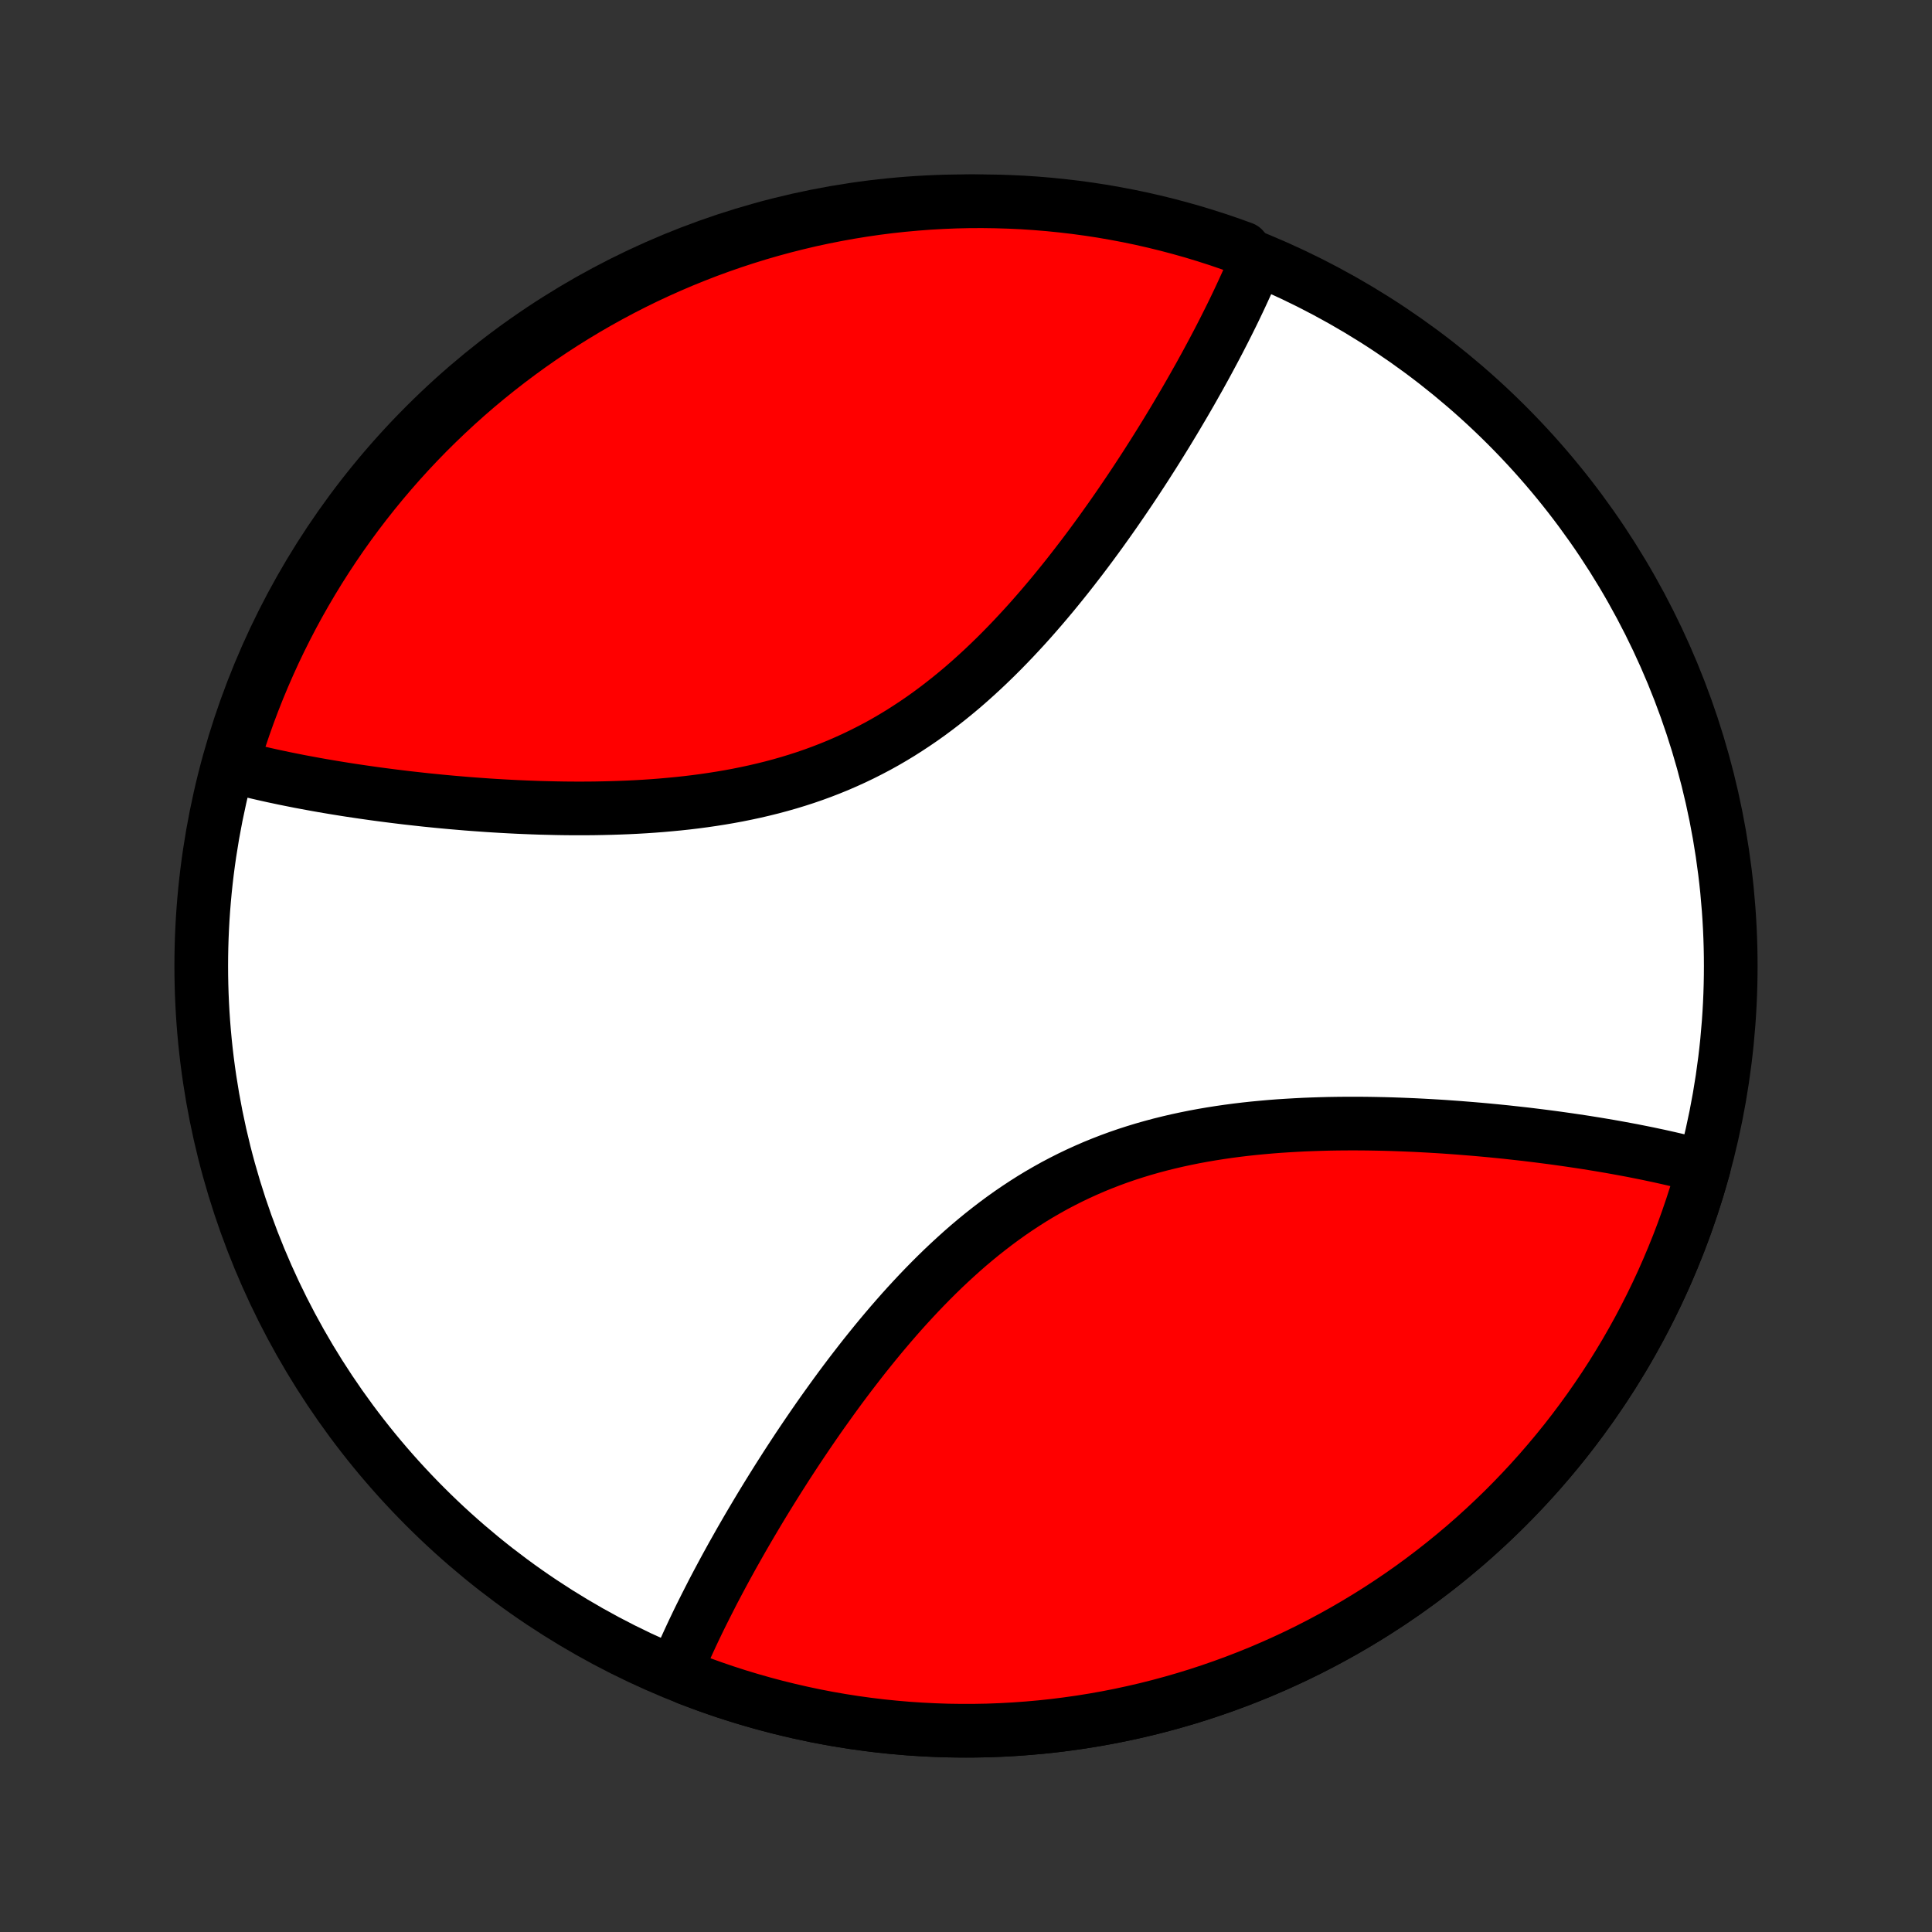 <?xml version="1.0" encoding="utf-8" standalone="no"?>
<!DOCTYPE svg PUBLIC "-//W3C//DTD SVG 1.1//EN"
  "http://www.w3.org/Graphics/SVG/1.1/DTD/svg11.dtd">
<!-- Created with matplotlib (http://matplotlib.org/) -->
<svg height="72pt" version="1.1" viewBox="0 0 72 72" width="72pt" xmlns="http://www.w3.org/2000/svg" xmlns:xlink="http://www.w3.org/1999/xlink">
 <rect x="0" y="0" width="72" height="72" fill="#333333" stroke="none"/>
 <defs>
  <style type="text/css">
*{stroke-linecap:butt;stroke-linejoin:round;}
  </style>
 </defs>
 <g id="figure_1">
  <g id="patch_1">
   <path d="
M0 72
L72 72
L72 0
L0 0
z
" style="fill:none;"/>
  </g>
  <g id="axes_1">
   <g id="PatchCollection_1">
    <defs>
     <path d="
M36 -7.5
C43.558 -7.5 50.808 -10.503 56.153 -15.848
C61.497 -21.192 64.5 -28.442 64.5 -36
C64.5 -43.558 61.497 -50.808 56.153 -56.153
C50.808 -61.497 43.558 -64.5 36 -64.5
C28.442 -64.5 21.192 -61.497 15.848 -56.153
C10.503 -50.808 7.5 -43.558 7.5 -36
C7.5 -28.442 10.503 -21.192 15.848 -15.848
C21.192 -10.503 28.442 -7.5 36 -7.5
z
" id="C0_0_a811fe30f3"/>
     <path d="
M63.499 -28.511
L63.318 -28.56
L63.136 -28.608
L62.952 -28.655
L62.767 -28.701
L62.58 -28.746
L62.391 -28.791
L62.201 -28.835
L62.01 -28.878
L61.816 -28.921
L61.621 -28.962
L61.425 -29.004
L61.227 -29.044
L61.026 -29.084
L60.825 -29.124
L60.621 -29.162
L60.415 -29.2
L60.208 -29.238
L59.999 -29.275
L59.788 -29.311
L59.575 -29.347
L59.36 -29.382
L59.143 -29.417
L58.923 -29.451
L58.702 -29.484
L58.479 -29.517
L58.254 -29.549
L58.026 -29.581
L57.797 -29.612
L57.565 -29.642
L57.331 -29.672
L57.095 -29.701
L56.856 -29.73
L56.615 -29.757
L56.372 -29.784
L56.127 -29.811
L55.879 -29.836
L55.629 -29.861
L55.376 -29.885
L55.121 -29.908
L54.863 -29.93
L54.603 -29.951
L54.341 -29.972
L54.076 -29.991
L53.809 -30.01
L53.539 -30.027
L53.267 -30.043
L52.992 -30.058
L52.715 -30.072
L52.436 -30.084
L52.154 -30.095
L51.869 -30.105
L51.583 -30.113
L51.294 -30.119
L51.003 -30.124
L50.709 -30.127
L50.414 -30.128
L50.116 -30.127
L49.816 -30.124
L49.514 -30.119
L49.211 -30.111
L48.905 -30.101
L48.598 -30.089
L48.289 -30.073
L47.979 -30.055
L47.668 -30.035
L47.355 -30.011
L47.041 -29.983
L46.725 -29.953
L46.41 -29.919
L46.093 -29.881
L45.776 -29.839
L45.458 -29.793
L45.14 -29.743
L44.823 -29.689
L44.505 -29.63
L44.188 -29.566
L43.871 -29.498
L43.554 -29.424
L43.239 -29.346
L42.925 -29.262
L42.612 -29.173
L42.3 -29.078
L41.99 -28.978
L41.682 -28.872
L41.376 -28.76
L41.072 -28.642
L40.77 -28.519
L40.471 -28.389
L40.174 -28.254
L39.88 -28.113
L39.589 -27.966
L39.3 -27.814
L39.015 -27.655
L38.733 -27.492
L38.454 -27.323
L38.179 -27.148
L37.907 -26.969
L37.638 -26.785
L37.373 -26.596
L37.111 -26.402
L36.853 -26.204
L36.598 -26.003
L36.347 -25.797
L36.099 -25.588
L35.855 -25.375
L35.615 -25.159
L35.378 -24.941
L35.144 -24.72
L34.914 -24.496
L34.687 -24.27
L34.464 -24.042
L34.244 -23.813
L34.028 -23.582
L33.814 -23.35
L33.604 -23.117
L33.398 -22.883
L33.194 -22.648
L32.994 -22.413
L32.796 -22.177
L32.602 -21.941
L32.411 -21.705
L32.222 -21.469
L32.037 -21.233
L31.855 -20.998
L31.675 -20.764
L31.498 -20.529
L31.324 -20.296
L31.153 -20.063
L30.985 -19.831
L30.819 -19.6
L30.655 -19.37
L30.494 -19.141
L30.336 -18.913
L30.18 -18.686
L30.027 -18.461
L29.876 -18.237
L29.727 -18.014
L29.581 -17.792
L29.437 -17.572
L29.295 -17.353
L29.156 -17.135
L29.018 -16.919
L28.883 -16.704
L28.75 -16.491
L28.619 -16.279
L28.49 -16.069
L28.363 -15.86
L28.238 -15.652
L28.115 -15.445
L27.994 -15.241
L27.874 -15.037
L27.757 -14.835
L27.641 -14.634
L27.528 -14.435
L27.416 -14.236
L27.305 -14.04
L27.197 -13.844
L27.09 -13.65
L26.985 -13.457
L26.882 -13.265
L26.78 -13.074
L26.68 -12.885
L26.581 -12.697
L26.485 -12.509
L26.39 -12.323
L26.296 -12.138
L26.204 -11.954
L26.113 -11.772
L26.024 -11.59
L25.937 -11.409
L25.851 -11.229
L25.767 -11.05
L25.684 -10.871
L25.603 -10.694
L25.523 -10.518
L25.445 -10.342
L25.369 -10.167
L25.294 -9.993
L25.221 -9.819
L25.61 -9.461
L26.075 -9.284
L26.543 -9.115
L27.014 -8.954
L27.487 -8.801
L27.963 -8.657
L28.441 -8.521
L28.922 -8.393
L29.405 -8.274
L29.89 -8.163
L30.377 -8.06
L30.865 -7.966
L31.355 -7.881
L31.847 -7.804
L32.339 -7.736
L32.833 -7.676
L33.328 -7.626
L33.824 -7.583
L34.32 -7.55
L34.817 -7.525
L35.314 -7.508
L35.811 -7.501
L36.309 -7.502
L36.806 -7.511
L37.303 -7.53
L37.8 -7.557
L38.296 -7.593
L38.791 -7.637
L39.286 -7.69
L39.779 -7.752
L40.272 -7.822
L40.763 -7.901
L41.252 -7.988
L41.741 -8.084
L42.227 -8.189
L42.711 -8.301
L43.194 -8.423
L43.674 -8.553
L44.152 -8.691
L44.627 -8.837
L45.1 -8.992
L45.57 -9.155
L46.037 -9.326
L46.501 -9.505
L46.962 -9.692
L47.419 -9.888
L47.873 -10.091
L48.324 -10.302
L48.77 -10.521
L49.213 -10.748
L49.651 -10.982
L50.086 -11.224
L50.516 -11.474
L50.942 -11.731
L51.363 -11.995
L51.78 -12.267
L52.192 -12.546
L52.599 -12.832
L53.001 -13.126
L53.397 -13.426
L53.788 -13.733
L54.174 -14.047
L54.555 -14.367
L54.929 -14.694
L55.298 -15.028
L55.661 -15.368
L56.019 -15.714
L56.37 -16.067
L56.714 -16.425
L57.053 -16.79
L57.385 -17.16
L57.71 -17.536
L58.029 -17.918
L58.342 -18.305
L58.647 -18.698
L58.945 -19.096
L59.237 -19.499
L59.521 -19.907
L59.799 -20.32
L60.069 -20.737
L60.331 -21.16
L60.587 -21.587
L60.834 -22.018
L61.075 -22.454
L61.307 -22.893
L61.532 -23.337
L61.749 -23.784
L61.959 -24.236
L62.16 -24.691
L62.353 -25.149
L62.539 -25.61
L62.716 -26.075
L62.885 -26.543
L63.046 -27.014
L63.199 -27.487
L63.343 -27.963
z
" id="C0_1_077c58fce8"/>
     <path d="
M46.779 -62.181
L46.706 -62.007
L46.631 -61.833
L46.555 -61.658
L46.477 -61.482
L46.397 -61.306
L46.316 -61.129
L46.233 -60.95
L46.149 -60.771
L46.063 -60.591
L45.976 -60.41
L45.887 -60.228
L45.796 -60.045
L45.704 -59.862
L45.611 -59.677
L45.515 -59.49
L45.419 -59.303
L45.32 -59.115
L45.22 -58.926
L45.118 -58.735
L45.015 -58.543
L44.91 -58.35
L44.803 -58.156
L44.695 -57.96
L44.584 -57.764
L44.472 -57.565
L44.359 -57.366
L44.243 -57.165
L44.126 -56.963
L44.006 -56.76
L43.885 -56.555
L43.762 -56.348
L43.637 -56.141
L43.51 -55.931
L43.381 -55.721
L43.25 -55.509
L43.117 -55.296
L42.982 -55.081
L42.844 -54.865
L42.705 -54.647
L42.563 -54.428
L42.419 -54.208
L42.273 -53.986
L42.124 -53.763
L41.973 -53.539
L41.82 -53.314
L41.664 -53.087
L41.506 -52.859
L41.345 -52.63
L41.181 -52.4
L41.016 -52.169
L40.847 -51.937
L40.676 -51.704
L40.502 -51.471
L40.325 -51.236
L40.145 -51.002
L39.963 -50.767
L39.778 -50.531
L39.589 -50.295
L39.398 -50.059
L39.204 -49.823
L39.006 -49.587
L38.806 -49.352
L38.602 -49.117
L38.396 -48.883
L38.186 -48.65
L37.972 -48.418
L37.756 -48.187
L37.536 -47.958
L37.313 -47.73
L37.086 -47.504
L36.856 -47.281
L36.622 -47.059
L36.385 -46.841
L36.145 -46.625
L35.901 -46.412
L35.653 -46.203
L35.402 -45.998
L35.147 -45.796
L34.889 -45.598
L34.627 -45.404
L34.362 -45.215
L34.093 -45.031
L33.821 -44.852
L33.546 -44.677
L33.267 -44.508
L32.985 -44.344
L32.7 -44.186
L32.411 -44.034
L32.12 -43.887
L31.826 -43.746
L31.529 -43.611
L31.23 -43.481
L30.928 -43.358
L30.624 -43.24
L30.318 -43.128
L30.01 -43.022
L29.7 -42.922
L29.388 -42.827
L29.075 -42.738
L28.761 -42.654
L28.446 -42.576
L28.129 -42.502
L27.812 -42.434
L27.495 -42.37
L27.177 -42.311
L26.86 -42.257
L26.542 -42.207
L26.224 -42.161
L25.907 -42.119
L25.59 -42.081
L25.274 -42.047
L24.959 -42.017
L24.645 -41.989
L24.332 -41.965
L24.021 -41.944
L23.71 -41.926
L23.402 -41.911
L23.095 -41.899
L22.789 -41.889
L22.486 -41.882
L22.184 -41.876
L21.884 -41.873
L21.586 -41.872
L21.291 -41.873
L20.997 -41.876
L20.706 -41.881
L20.417 -41.888
L20.131 -41.895
L19.846 -41.905
L19.564 -41.916
L19.285 -41.928
L19.008 -41.942
L18.733 -41.957
L18.461 -41.973
L18.191 -41.99
L17.924 -42.009
L17.659 -42.028
L17.397 -42.048
L17.137 -42.07
L16.879 -42.092
L16.624 -42.115
L16.371 -42.139
L16.121 -42.164
L15.873 -42.189
L15.628 -42.216
L15.385 -42.243
L15.144 -42.27
L14.905 -42.299
L14.669 -42.328
L14.435 -42.358
L14.203 -42.388
L13.973 -42.419
L13.746 -42.451
L13.521 -42.483
L13.298 -42.516
L13.076 -42.549
L12.857 -42.583
L12.64 -42.618
L12.425 -42.653
L12.212 -42.689
L12.001 -42.725
L11.792 -42.762
L11.585 -42.8
L11.379 -42.838
L11.175 -42.876
L10.974 -42.916
L10.774 -42.956
L10.575 -42.996
L10.379 -43.038
L10.184 -43.079
L9.99 -43.122
L9.799 -43.165
L9.609 -43.209
L9.42 -43.254
L9.233 -43.299
L9.048 -43.345
L8.864 -43.392
L8.636 -43.44
L8.78 -43.968
L8.931 -44.444
L9.091 -44.918
L9.259 -45.389
L9.435 -45.857
L9.619 -46.322
L9.812 -46.785
L10.012 -47.243
L10.22 -47.699
L10.436 -48.151
L10.66 -48.599
L10.891 -49.043
L11.13 -49.483
L11.377 -49.919
L11.631 -50.351
L11.893 -50.779
L12.162 -51.202
L12.438 -51.62
L12.721 -52.034
L13.012 -52.443
L13.309 -52.846
L13.614 -53.245
L13.925 -53.638
L14.243 -54.026
L14.568 -54.409
L14.899 -54.786
L15.236 -55.157
L15.58 -55.522
L15.93 -55.882
L16.287 -56.235
L16.649 -56.582
L17.017 -56.923
L17.391 -57.258
L17.77 -57.586
L18.155 -57.907
L18.546 -58.222
L18.942 -58.53
L19.343 -58.831
L19.749 -59.126
L20.16 -59.413
L20.576 -59.693
L20.997 -59.966
L21.422 -60.231
L21.851 -60.489
L22.285 -60.74
L22.723 -60.983
L23.166 -61.219
L23.612 -61.447
L24.061 -61.667
L24.515 -61.879
L24.972 -62.083
L25.432 -62.28
L25.896 -62.468
L26.362 -62.649
L26.832 -62.821
L27.304 -62.985
L27.779 -63.141
L28.257 -63.289
L28.737 -63.428
L29.219 -63.559
L29.703 -63.681
L30.189 -63.796
L30.677 -63.901
L31.166 -63.998
L31.657 -64.087
L32.149 -64.167
L32.643 -64.239
L33.137 -64.302
L33.633 -64.356
L34.129 -64.401
L34.625 -64.439
L35.122 -64.467
L35.62 -64.487
L36.117 -64.498
L36.614 -64.5
L37.111 -64.493
L37.608 -64.478
L38.105 -64.455
L38.6 -64.422
L39.095 -64.381
L39.589 -64.331
L40.082 -64.273
L40.574 -64.206
L41.064 -64.131
L41.553 -64.046
L42.04 -63.954
L42.525 -63.853
L43.008 -63.743
L43.489 -63.625
L43.968 -63.498
L44.444 -63.364
L44.918 -63.22
L45.389 -63.069
L45.857 -62.909
L46.322 -62.741
z
" id="C0_2_55d0079961"/>
    </defs>
    <g clip-path="url(#p1bffca34e9)">
     <use style="fill:#ffffff;stroke:#000000;stroke-width:2.0;" x="0.0" xlink:href="#C0_0_a811fe30f3" y="72.0"/>
    </g>
    <g clip-path="url(#p1bffca34e9)">
     <use style="fill:#ff0000;stroke:#000000;stroke-width:2.0;" x="0.0" xlink:href="#C0_1_077c58fce8" y="72.0"/>
    </g>
    <g clip-path="url(#p1bffca34e9)">
     <use style="fill:#ff0000;stroke:#000000;stroke-width:2.0;" x="0.0" xlink:href="#C0_2_55d0079961" y="72.0"/>
    </g>
   </g>
  </g>
 </g>
 <defs>
  <clipPath id="p1bffca34e9">
   <rect height="72.0" width="72.0" x="0.0" y="0.0"/>
  </clipPath>
 </defs>
</svg>

